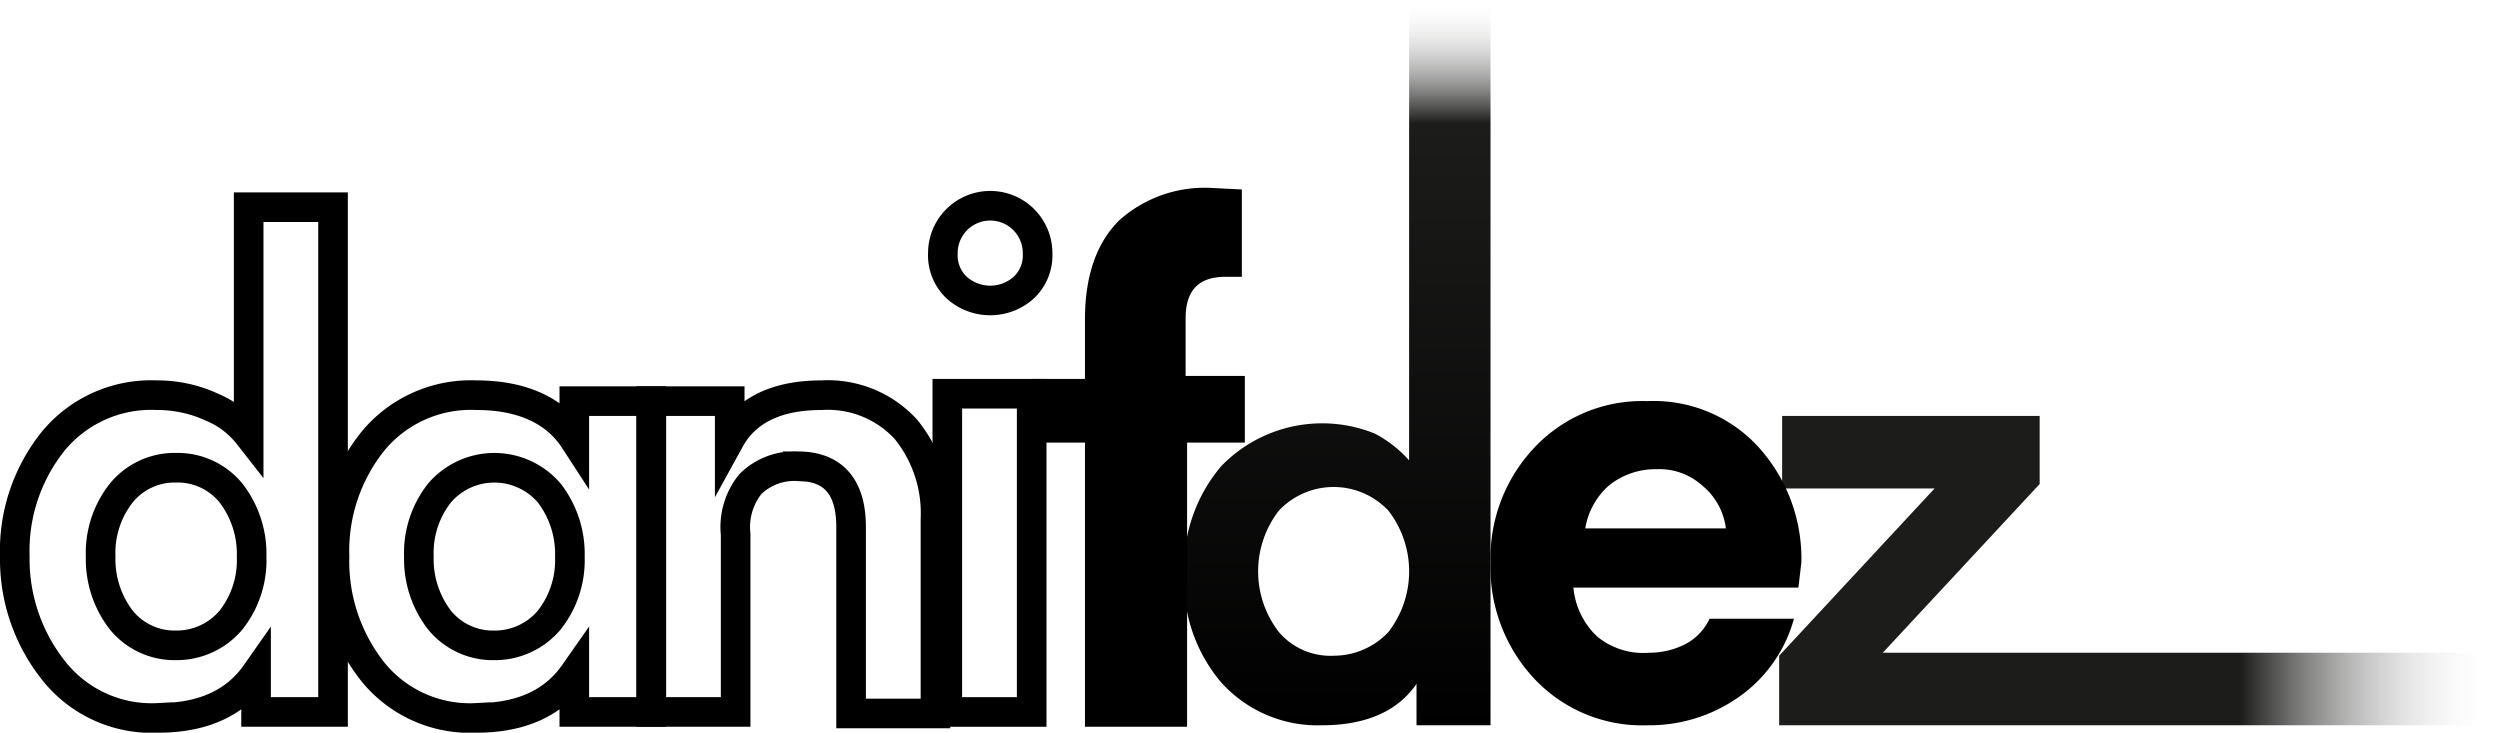 <svg xmlns="http://www.w3.org/2000/svg" xmlns:xlink="http://www.w3.org/1999/xlink" viewBox="0 0 168.9 49.5"><defs><style>.cls-1{fill:url(#Degradado_sin_nombre);}.cls-2{fill:url(#Degradado_sin_nombre_2);}.cls-3{fill:none;stroke:#000;stroke-miterlimit:10;stroke-width:2px;}</style><linearGradient id="Degradado_sin_nombre" x1="120.2" y1="14.85" x2="168.9" y2="14.85" gradientTransform="matrix(1, 0, 0, -1, 0, 53.4)" gradientUnits="userSpaceOnUse"><stop offset="0.64" stop-color="#1c1c1b"/><stop offset="0.99" stop-color="#fff" stop-opacity="0"/></linearGradient><linearGradient id="Degradado_sin_nombre_2" x1="90.35" y1="53.4" x2="90.35" y2="4.4" gradientTransform="matrix(1, 0, 0, -1, 0, 53.4)" gradientUnits="userSpaceOnUse"><stop offset="0" stop-color="#fff" stop-opacity="0"/><stop offset="0.17" stop-color="#1c1c1b"/><stop offset="1"/></linearGradient></defs><title>Recurso 1</title><g id="Capa_2" data-name="Capa 2"><g id="Capa_1-2" data-name="Capa 1"><path class="cls-1" d="M137.8,32.7,127.2,44.1h41.7V49H120.2V44.3L130.7,33H120.4V28.1h17.4v4.6Z"/><path d="M121.5,39.7H106.3a5.18,5.18,0,0,0,1.6,3.3,4.91,4.91,0,0,0,3.5,1.1,5.42,5.42,0,0,0,2.5-.6,3.75,3.75,0,0,0,1.6-1.7h5.7a9.52,9.52,0,0,1-3.6,5.2,10.51,10.51,0,0,1-6.3,2,10,10,0,0,1-7.6-3.1,11,11,0,0,1-3-7.9,10.87,10.87,0,0,1,3-7.8,10,10,0,0,1,7.6-3.1,9.59,9.59,0,0,1,7.5,3.1,11.23,11.23,0,0,1,2.9,7.8Zm-9.6-8a5,5,0,0,0-3.2,1.1,4.91,4.91,0,0,0-1.6,2.9h9.5a4.44,4.44,0,0,0-1.6-2.9A4.33,4.33,0,0,0,111.9,31.7Z"/><path class="cls-2" d="M95.2,31.1V0h5.5V49h-5V46.2c-1.3,1.9-3.5,2.8-6.4,2.8a8.76,8.76,0,0,1-6.8-2.9A10.62,10.62,0,0,1,80,38.8a10.62,10.62,0,0,1,2.5-7.3,9.48,9.48,0,0,1,10.4-2.2A8.36,8.36,0,0,1,95.2,31.1ZM93.8,42.7a6.7,6.7,0,0,0,0-8.2,5.08,5.08,0,0,0-7.4,0,6.7,6.7,0,0,0,0,8.2,4.57,4.57,0,0,0,3.7,1.6A5.06,5.06,0,0,0,93.8,42.7Z"/><path class="cls-3" d="M64,48.1V26.6h5.7V48.1Z"/><path class="cls-3" d="M49.3,27.1v2.6c1.1-2,3.2-3,6.2-3A7.16,7.16,0,0,1,61.2,29a9,9,0,0,1,2,6.1V48.2H57.5V35.6c0-2.7-1.2-4.1-3.6-4.1a4.22,4.22,0,0,0-3.2,1.2,4.62,4.62,0,0,0-1,3.4v12H44v-21Z"/><path class="cls-3" d="M38.8,27.1H44v21H38.8V45.5q-2.1,3-6.6,3a8.44,8.44,0,0,1-7-3.1,12,12,0,0,1-2.6-7.8,11.84,11.84,0,0,1,2.6-7.8,8.57,8.57,0,0,1,7-3.1c3,0,5.3,1,6.6,3ZM37.1,41.9a6.53,6.53,0,0,0,1.4-4.3,6.73,6.73,0,0,0-1.4-4.3,4.88,4.88,0,0,0-7.4,0,6.53,6.53,0,0,0-1.4,4.3,6.73,6.73,0,0,0,1.4,4.3,4.65,4.65,0,0,0,3.7,1.7A4.8,4.8,0,0,0,37.1,41.9Z"/><path class="cls-3" d="M16.8,29.4V14h5.7V48.1H17.3V45.5q-2.1,3-6.6,3a8.44,8.44,0,0,1-7-3.1A12.09,12.09,0,0,1,1,37.6a11.84,11.84,0,0,1,2.6-7.8,8.57,8.57,0,0,1,7-3.1,8.74,8.74,0,0,1,3.7.8A6.16,6.16,0,0,1,16.8,29.4ZM15.6,41.9A6.53,6.53,0,0,0,17,37.6a6.73,6.73,0,0,0-1.4-4.3,4.65,4.65,0,0,0-3.7-1.7,4.65,4.65,0,0,0-3.7,1.7,6.53,6.53,0,0,0-1.4,4.3,6.73,6.73,0,0,0,1.4,4.3,4.65,4.65,0,0,0,3.7,1.7A4.8,4.8,0,0,0,15.6,41.9Z"/><path class="cls-3" d="M69.2,19.4a3.39,3.39,0,0,1-4.6,0,3,3,0,0,1-.9-2.3,3.2,3.2,0,1,1,6.4,0A3,3,0,0,1,69.2,19.4Z"/><path d="M80.2,25.4h3.9v4.5H80.2V49.1H73.3V29.9H69.7V25.6h3.6v-4c0-3,.8-5.2,2.3-6.7a8.65,8.65,0,0,1,6.3-2.2l2,.1v5.9H82.8c-1.8,0-2.7.9-2.7,2.8v3.9Z"/></g></g></svg>